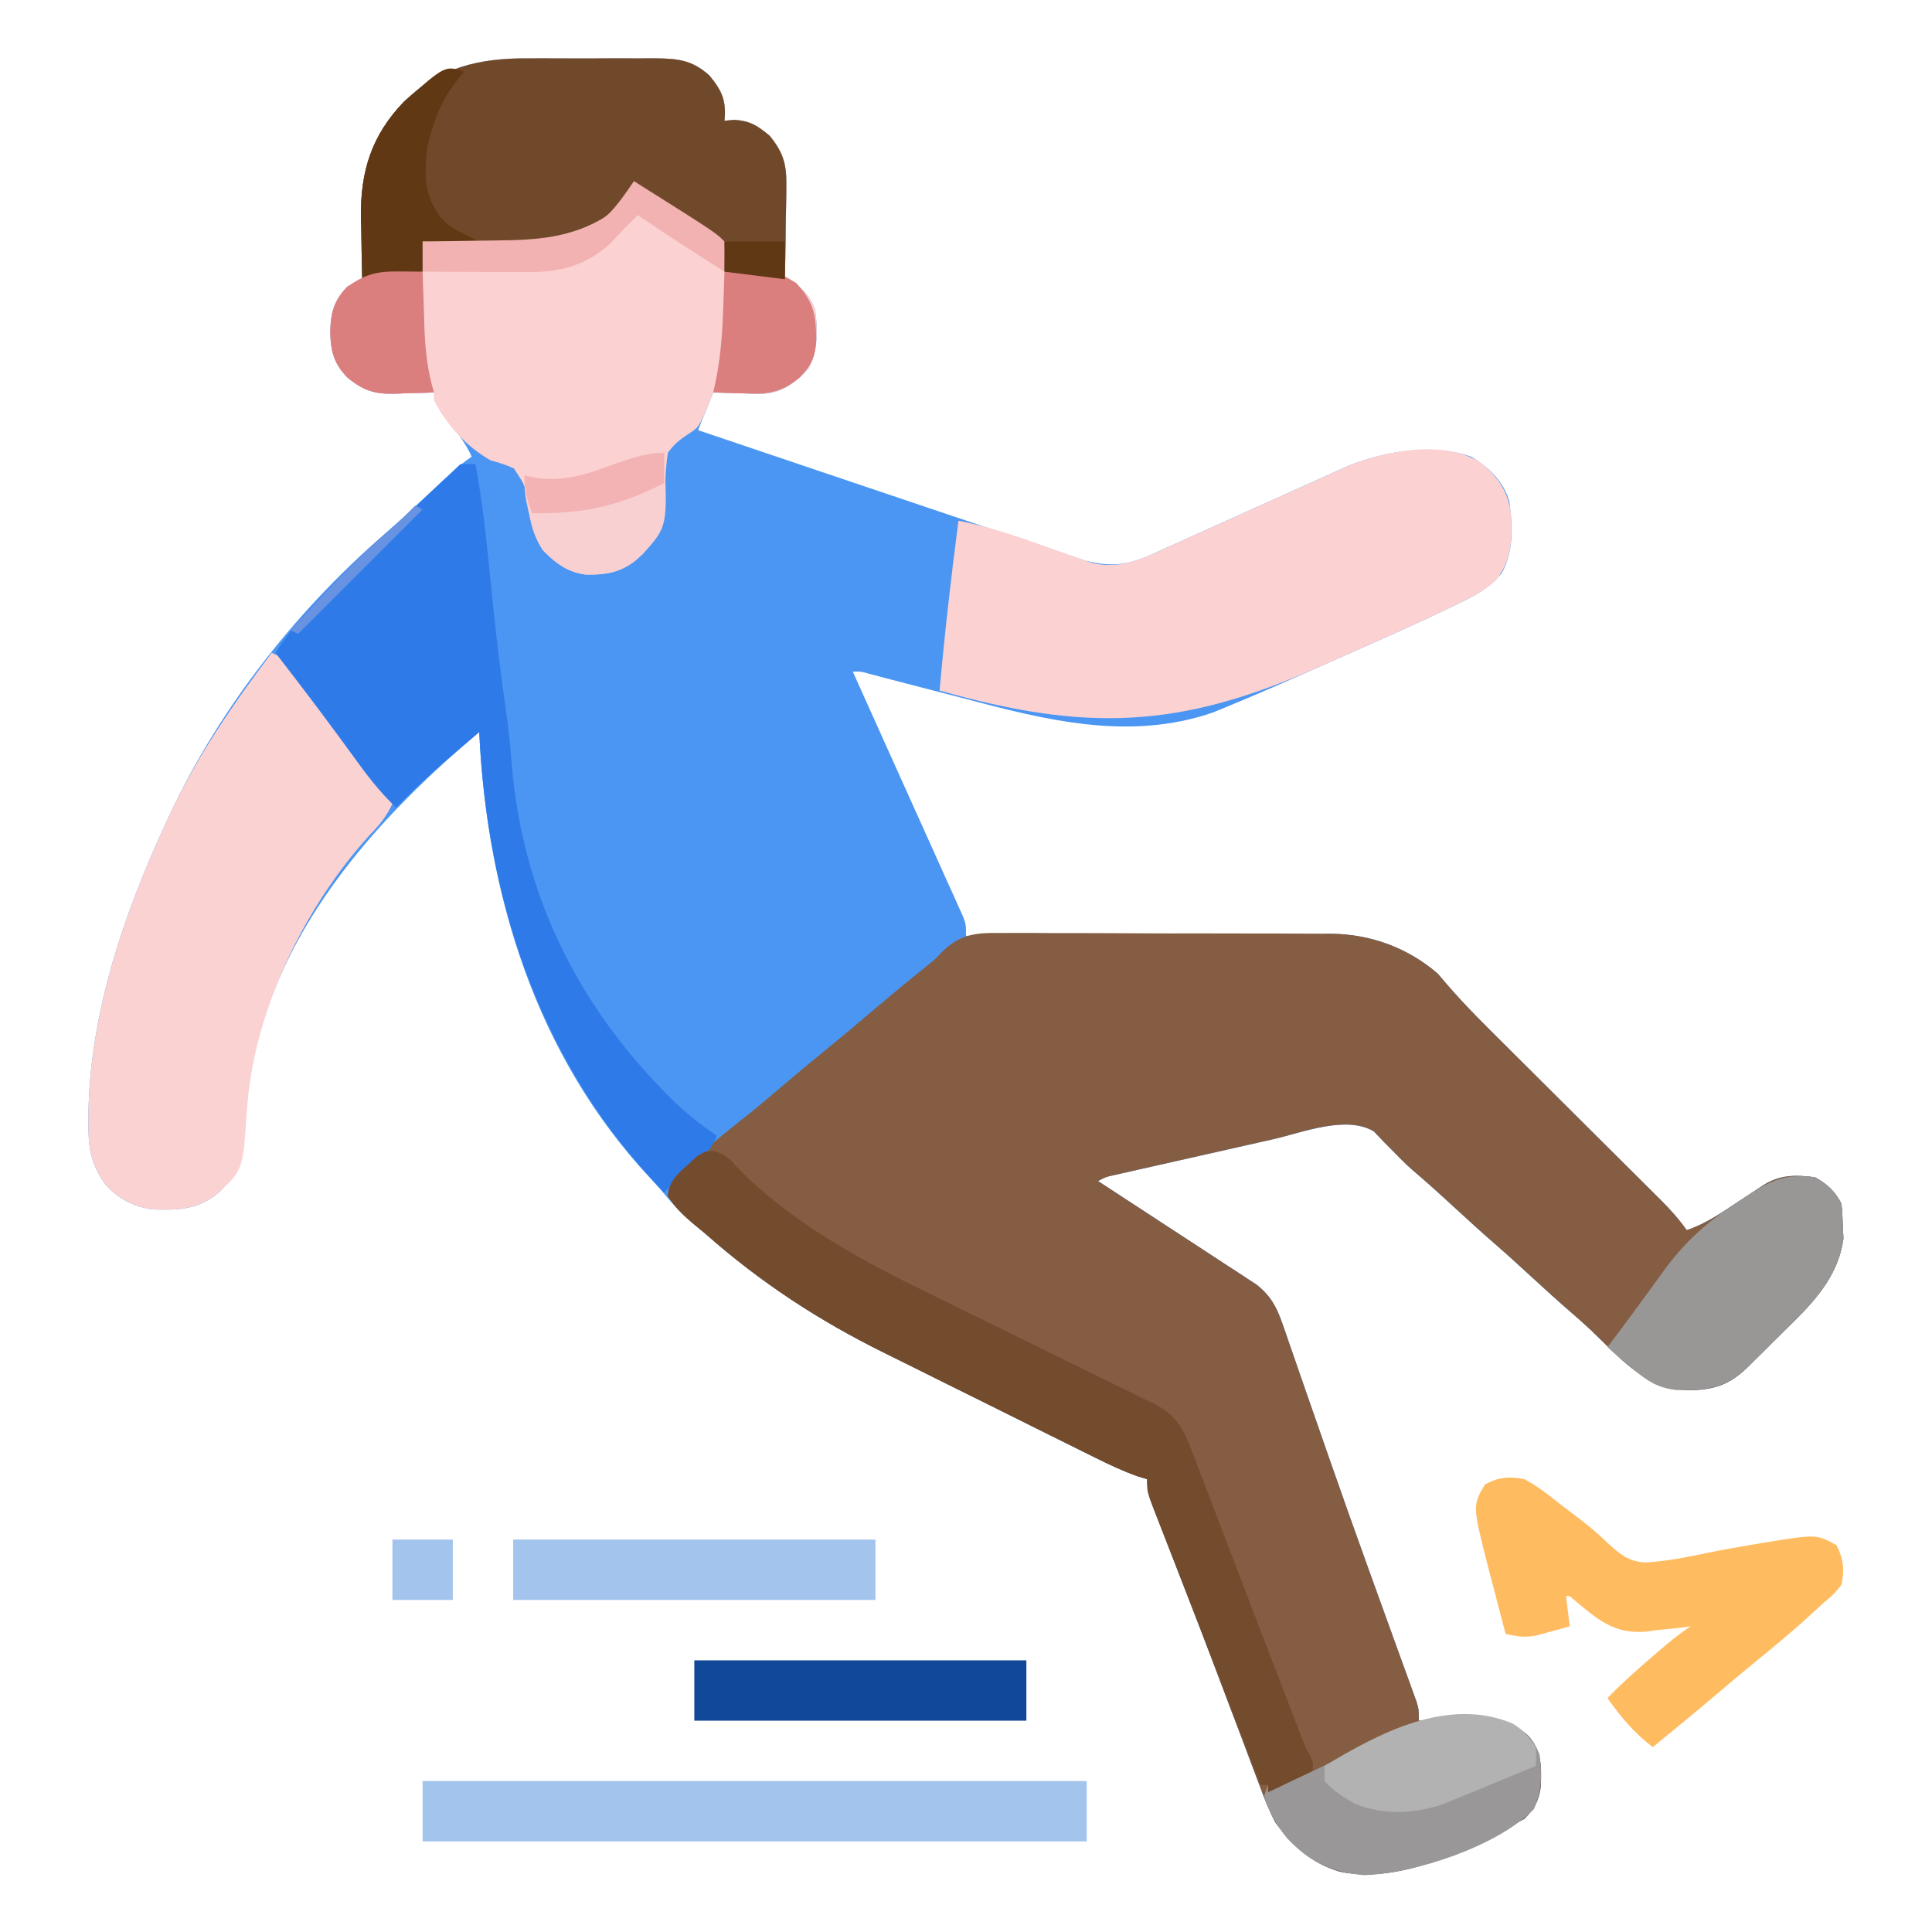 <?xml version="1.0" encoding="UTF-8"?>
<svg version="1.1" xmlns="http://www.w3.org/2000/svg" width="512" height="512">
<path d="M0 0 C1.191 -0.004 2.382 -0.008 3.609 -0.012 C6.107 -0.014 8.606 -0.007 11.104 0.01 C14.925 0.031 18.744 0.01 22.564 -0.016 C25.001 -0.013 27.438 -0.008 29.875 0 C31.013 -0.008 32.15 -0.016 33.322 -0.025 C39.552 0.049 43.402 0.296 48.105 4.531 C51.49 8.628 52.612 11.218 52.105 16.531 C52.972 16.449 53.838 16.366 54.73 16.281 C59.009 16.598 60.815 17.813 64.105 20.531 C67.839 25.164 68.591 28.209 68.496 34.117 C68.49 34.819 68.485 35.521 68.479 36.244 C68.457 38.465 68.407 40.685 68.355 42.906 C68.335 44.421 68.317 45.935 68.301 47.449 C68.257 51.144 68.188 54.837 68.105 58.531 C69.026 58.953 69.026 58.953 69.965 59.383 C73.17 61.102 74.85 63.187 76.105 66.531 C76.872 72.125 76.876 76.873 74.48 82.031 C70.693 86.018 67.423 88.744 61.801 88.922 C60.277 88.896 58.753 88.848 57.23 88.781 C56.447 88.763 55.663 88.745 54.855 88.727 C52.938 88.68 51.022 88.608 49.105 88.531 C48.817 89.253 48.528 89.975 48.23 90.719 C47.189 93.323 46.147 95.927 45.105 98.531 C59.06 103.261 73.02 107.973 86.987 112.665 C93.472 114.843 99.956 117.028 106.435 119.226 C112.687 121.347 118.945 123.452 125.206 125.548 C127.594 126.35 129.98 127.157 132.364 127.97 C135.704 129.107 139.049 130.226 142.397 131.34 C143.381 131.68 144.366 132.021 145.381 132.371 C152.533 134.719 157.787 134.847 164.777 131.693 C166.05 131.126 166.05 131.126 167.349 130.548 C168.696 129.933 168.696 129.933 170.07 129.305 C171.021 128.879 171.972 128.453 172.952 128.014 C175.986 126.653 179.015 125.28 182.043 123.906 C184.043 123.006 186.044 122.106 188.045 121.207 C191.934 119.459 195.822 117.71 199.71 115.96 C200.622 115.55 201.534 115.14 202.473 114.717 C204.164 113.956 205.854 113.192 207.543 112.427 C209.708 111.448 211.877 110.477 214.047 109.508 C215.823 108.709 215.823 108.709 217.635 107.893 C227.43 104.049 239.971 101.944 250.133 105.629 C254.714 108.487 258.683 112.196 260.105 117.531 C260.987 124.01 261.279 130.51 258.105 136.406 C255.024 140.102 251.54 142.109 247.266 144.156 C246.574 144.494 245.882 144.833 245.17 145.181 C236.372 149.439 227.435 153.399 218.496 157.35 C215.542 158.657 212.59 159.971 209.639 161.285 C201.386 164.952 193.124 168.603 184.766 172.023 C183.68 172.468 182.595 172.913 181.477 173.371 C159.339 180.992 137.085 175.356 115.23 169.531 C112.612 168.851 109.992 168.179 107.371 167.508 C103.714 166.57 100.058 165.629 96.407 164.666 C95.343 164.385 94.28 164.105 93.184 163.816 C92.248 163.568 91.313 163.319 90.348 163.063 C88.165 162.454 88.165 162.454 86.105 162.531 C86.588 163.602 87.07 164.672 87.567 165.775 C91.898 175.385 96.224 184.997 100.545 194.612 C102.717 199.445 104.893 204.277 107.075 209.107 C108.465 212.184 109.847 215.264 111.23 218.344 C111.983 220.002 111.983 220.002 112.751 221.695 C113.201 222.699 113.65 223.703 114.113 224.738 C114.501 225.599 114.89 226.46 115.29 227.347 C116.105 229.531 116.105 229.531 116.105 232.531 C117.396 232.522 118.688 232.513 120.018 232.504 C132.214 232.423 144.41 232.363 156.606 232.324 C162.876 232.303 169.145 232.275 175.415 232.229 C181.471 232.186 187.527 232.162 193.583 232.152 C195.887 232.144 198.192 232.13 200.497 232.108 C203.737 232.079 206.977 232.075 210.218 232.077 C211.16 232.063 212.103 232.048 213.073 232.034 C223.42 232.097 233.232 235.743 241.105 242.531 C242.064 243.627 243.008 244.734 243.945 245.848 C248.74 251.367 253.94 256.478 259.125 261.626 C260.969 263.457 262.809 265.291 264.649 267.125 C268.548 271.014 272.451 274.898 276.355 278.781 C280.897 283.299 285.436 287.818 289.971 292.341 C291.781 294.144 293.594 295.945 295.407 297.745 C296.517 298.851 297.626 299.957 298.735 301.063 C299.237 301.56 299.739 302.057 300.256 302.569 C302.773 305.085 305.059 307.617 307.105 310.531 C312.181 308.839 316.369 305.9 320.793 302.969 C322.317 301.967 323.842 300.965 325.367 299.965 C326.037 299.522 326.707 299.079 327.397 298.623 C331.754 295.839 336.043 295.818 341.105 296.531 C344.231 298.203 346.498 300.317 348.105 303.531 C348.308 305.525 348.419 307.528 348.48 309.531 C348.529 310.604 348.578 311.676 348.629 312.781 C347.147 323.396 340.118 330.26 332.749 337.43 C331.094 339.042 329.462 340.675 327.832 342.312 C326.779 343.355 325.724 344.397 324.668 345.438 C324.184 345.921 323.701 346.404 323.203 346.902 C318.405 351.536 314.378 352.835 307.793 352.969 C296.077 352.693 289.635 344.537 281.579 336.912 C279.772 335.218 277.918 333.586 276.043 331.969 C272.671 329.053 269.384 326.05 266.105 323.031 C262.805 319.992 259.496 316.97 256.105 314.031 C252.715 311.093 249.406 308.07 246.105 305.031 C242.176 301.414 238.233 297.823 234.156 294.371 C232.55 292.93 231.02 291.403 229.523 289.848 C228.602 288.918 227.68 287.989 226.73 287.031 C225.898 286.155 225.065 285.278 224.207 284.375 C216.84 279.996 205.376 284.644 197.512 286.438 C195.609 286.865 195.609 286.865 193.668 287.3 C191.005 287.899 188.342 288.501 185.681 289.106 C182.268 289.882 178.853 290.65 175.438 291.416 C172.17 292.149 168.904 292.887 165.637 293.625 C164.41 293.901 163.183 294.177 161.919 294.462 C160.79 294.719 159.661 294.975 158.498 295.24 C157.502 295.466 156.507 295.692 155.481 295.924 C153.11 296.441 153.11 296.441 151.105 297.531 C151.65 297.886 152.195 298.24 152.756 298.605 C158.423 302.296 164.083 305.996 169.74 309.702 C171.851 311.083 173.965 312.463 176.08 313.839 C179.12 315.819 182.154 317.807 185.188 319.797 C186.134 320.411 187.081 321.024 188.057 321.657 C188.938 322.237 189.818 322.817 190.726 323.415 C191.501 323.921 192.276 324.428 193.074 324.949 C196.691 327.766 198.407 330.82 199.889 335.101 C200.208 336.013 200.528 336.925 200.857 337.864 C201.197 338.856 201.537 339.849 201.887 340.871 C202.436 342.447 202.436 342.447 202.997 344.054 C204.206 347.523 205.406 350.996 206.605 354.469 C208.306 359.361 210.012 364.251 211.719 369.141 C211.937 369.768 212.156 370.394 212.381 371.04 C215.727 380.646 219.133 390.229 222.586 399.797 C223.026 401.017 223.466 402.236 223.919 403.493 C225.632 408.241 227.346 412.988 229.069 417.732 C230.256 421.001 231.437 424.272 232.617 427.543 C233.15 429.002 233.15 429.002 233.694 430.49 C234.014 431.378 234.333 432.267 234.663 433.182 C234.943 433.954 235.223 434.726 235.512 435.522 C236.105 437.531 236.105 437.531 236.105 440.531 C236.771 440.51 237.436 440.489 238.122 440.468 C241.158 440.384 244.194 440.332 247.23 440.281 C248.801 440.231 248.801 440.231 250.402 440.18 C256.66 440.1 260.362 440.31 265.105 444.531 C268.706 448.491 268.618 452.75 268.445 457.875 C267.947 461.766 266.841 463.727 264.105 466.531 C250.036 474.177 231.455 484.014 215.105 480.531 C207.457 478.214 202.816 473.849 198.105 467.531 C196.358 464.259 195.067 460.882 193.793 457.402 C193.421 456.431 193.05 455.459 192.667 454.458 C191.463 451.301 190.284 448.135 189.105 444.969 C188.277 442.779 187.446 440.59 186.614 438.402 C184.924 433.953 183.243 429.5 181.568 425.045 C179.261 418.925 176.906 412.825 174.531 406.73 C173.827 404.921 173.124 403.111 172.42 401.301 C171.425 398.743 170.429 396.186 169.431 393.629 C168.522 391.299 167.62 388.966 166.719 386.633 C166.451 385.951 166.183 385.269 165.907 384.566 C164.816 381.723 164.105 379.607 164.105 376.531 C163.275 376.278 162.445 376.024 161.589 375.763 C157.681 374.381 154.071 372.669 150.366 370.823 C149.238 370.266 149.238 370.266 148.087 369.698 C145.606 368.472 143.129 367.241 140.652 366.008 C139.798 365.583 138.943 365.159 138.063 364.721 C133.527 362.469 128.993 360.211 124.462 357.95 C119.835 355.642 115.201 353.349 110.565 351.059 C106.957 349.274 103.355 347.478 99.754 345.679 C98.052 344.831 96.347 343.987 94.641 343.147 C77.222 334.564 61.656 324.395 47.105 311.531 C46.058 310.668 45.009 309.807 43.957 308.949 C41.635 306.98 39.682 305.099 37.73 302.781 C35.954 300.688 34.184 298.615 32.305 296.613 C2.208 264.398 -10.907 221.731 -12.895 178.531 C-42.873 203.747 -70.868 235.905 -74.43 276.859 C-74.567 278.625 -74.702 280.39 -74.832 282.156 C-75.397 289.539 -76.23 295.236 -81.895 300.531 C-87.262 305.116 -92.486 305.258 -99.441 305.043 C-104.622 304.275 -108.319 302.353 -111.895 298.531 C-116.053 292.753 -116.566 288.181 -116.457 281.156 C-116.448 280.157 -116.438 279.159 -116.428 278.13 C-115.722 251.864 -106.817 226.153 -95.895 202.531 C-95.551 201.788 -95.208 201.045 -94.854 200.28 C-81.398 171.518 -60.398 145.063 -36.199 124.551 C-32.09 120.95 -28.142 117.17 -24.172 113.416 C-21.189 110.61 -18.263 107.879 -14.895 105.531 C-16.76 101.406 -19.474 98.224 -22.336 94.75 C-23.848 92.597 -24.468 91.1 -24.895 88.531 C-26.052 88.578 -27.21 88.624 -28.402 88.672 C-29.941 88.709 -31.48 88.746 -33.02 88.781 C-33.78 88.815 -34.541 88.848 -35.324 88.883 C-40.697 88.975 -43.614 88.064 -47.895 84.531 C-51.523 80.712 -52.205 77.648 -52.395 72.531 C-52.21 67.218 -51.552 64.392 -47.895 60.531 C-46.581 59.827 -45.25 59.152 -43.895 58.531 C-43.926 57.391 -43.926 57.391 -43.958 56.227 C-44.042 52.725 -44.093 49.222 -44.145 45.719 C-44.178 44.523 -44.212 43.328 -44.246 42.096 C-44.379 29.875 -41.411 20.453 -32.895 11.531 C-23.297 2.37 -12.994 -0.093 0 0 Z " fill="#4B96F2" transform="translate(139.895,15.469)"/>
<path d="M0 0 C1.017 -0.007 2.034 -0.015 3.083 -0.022 C6.434 -0.038 9.783 -0.011 13.134 0.018 C15.474 0.019 17.814 0.018 20.154 0.015 C25.057 0.015 29.959 0.036 34.861 0.072 C41.123 0.118 47.384 0.119 53.647 0.105 C58.48 0.099 63.314 0.112 68.147 0.131 C70.455 0.139 72.762 0.142 75.07 0.138 C78.307 0.138 81.544 0.163 84.781 0.195 C85.722 0.19 86.663 0.185 87.632 0.18 C97.962 0.343 107.781 3.962 115.649 10.745 C116.608 11.84 117.552 12.947 118.489 14.061 C123.284 19.58 128.484 24.691 133.669 29.839 C135.512 31.67 137.353 33.504 139.193 35.339 C143.092 39.227 146.995 43.111 150.899 46.995 C155.44 51.512 159.98 56.031 164.515 60.554 C166.325 62.358 168.138 64.158 169.951 65.959 C171.061 67.065 172.17 68.171 173.279 69.277 C173.781 69.774 174.283 70.27 174.8 70.782 C177.317 73.298 179.603 75.831 181.649 78.745 C186.725 77.053 190.913 74.113 195.337 71.182 C196.861 70.18 198.386 69.179 199.911 68.178 C200.581 67.735 201.251 67.292 201.941 66.836 C206.298 64.052 210.587 64.031 215.649 64.745 C218.775 66.417 221.042 68.53 222.649 71.745 C222.852 73.738 222.963 75.742 223.024 77.745 C223.073 78.817 223.122 79.89 223.173 80.995 C221.691 91.61 214.662 98.473 207.293 105.643 C205.638 107.256 204.006 108.889 202.376 110.526 C201.323 111.569 200.268 112.611 199.212 113.651 C198.728 114.134 198.245 114.617 197.747 115.115 C192.949 119.749 188.922 121.048 182.337 121.182 C170.621 120.907 164.179 112.75 156.123 105.125 C154.316 103.432 152.462 101.799 150.587 100.182 C147.215 97.267 143.928 94.264 140.649 91.245 C137.349 88.206 134.04 85.183 130.649 82.245 C127.259 79.306 123.95 76.283 120.649 73.245 C116.72 69.627 112.777 66.036 108.7 62.584 C107.094 61.143 105.564 59.616 104.067 58.061 C103.146 57.132 102.224 56.202 101.274 55.245 C100.442 54.368 99.609 53.492 98.751 52.588 C91.384 48.209 79.92 52.858 72.056 54.651 C70.153 55.078 70.153 55.078 68.212 55.514 C65.549 56.112 62.886 56.714 60.225 57.319 C56.812 58.095 53.397 58.864 49.982 59.629 C46.714 60.363 43.448 61.101 40.181 61.838 C38.954 62.114 37.727 62.391 36.463 62.675 C35.334 62.932 34.205 63.189 33.042 63.454 C31.548 63.792 31.548 63.792 30.025 64.138 C27.654 64.654 27.654 64.654 25.649 65.745 C26.466 66.276 26.466 66.276 27.3 66.819 C32.967 70.509 38.627 74.209 44.283 77.915 C46.395 79.297 48.509 80.676 50.624 82.053 C53.664 84.032 56.698 86.02 59.731 88.01 C60.678 88.624 61.625 89.238 62.601 89.87 C63.482 90.45 64.362 91.031 65.27 91.628 C66.045 92.135 66.82 92.641 67.618 93.163 C71.235 95.979 72.951 99.034 74.433 103.315 C74.752 104.226 75.072 105.138 75.401 106.077 C75.741 107.07 76.081 108.062 76.431 109.084 C76.797 110.135 77.163 111.185 77.541 112.267 C78.75 115.737 79.95 119.209 81.149 122.682 C82.85 127.574 84.556 132.464 86.263 137.354 C86.481 137.981 86.699 138.608 86.925 139.254 C90.271 148.859 93.677 158.442 97.13 168.01 C97.57 169.23 98.009 170.45 98.463 171.707 C100.176 176.454 101.89 181.202 103.613 185.946 C104.8 189.215 105.981 192.485 107.161 195.756 C107.516 196.729 107.872 197.701 108.238 198.703 C108.558 199.592 108.877 200.48 109.207 201.396 C109.487 202.168 109.767 202.94 110.056 203.735 C110.649 205.745 110.649 205.745 110.649 208.745 C111.315 208.724 111.98 208.703 112.666 208.681 C115.702 208.598 118.738 208.546 121.774 208.495 C122.821 208.461 123.868 208.428 124.946 208.393 C131.204 208.314 134.906 208.524 139.649 212.745 C143.25 216.705 143.161 220.963 142.989 226.088 C142.491 229.98 141.385 231.94 138.649 234.745 C124.58 242.391 105.999 252.227 89.649 248.745 C82.001 246.427 77.36 242.063 72.649 235.745 C70.902 232.473 69.611 229.096 68.337 225.616 C67.965 224.644 67.594 223.672 67.211 222.671 C66.007 219.514 64.828 216.348 63.649 213.182 C62.821 210.993 61.99 208.804 61.158 206.615 C59.468 202.166 57.787 197.714 56.112 193.259 C53.805 187.138 51.45 181.038 49.075 174.944 C48.371 173.134 47.668 171.324 46.964 169.514 C45.969 166.957 44.973 164.399 43.975 161.843 C43.066 159.512 42.163 157.18 41.263 154.846 C40.995 154.164 40.727 153.482 40.451 152.779 C39.36 149.937 38.649 147.82 38.649 144.745 C37.404 144.364 37.404 144.364 36.133 143.976 C32.225 142.594 28.615 140.883 24.91 139.036 C24.158 138.665 23.406 138.294 22.631 137.911 C20.15 136.686 17.673 135.454 15.196 134.221 C14.342 133.797 13.487 133.372 12.606 132.935 C8.071 130.682 3.537 128.424 -0.994 126.163 C-5.621 123.855 -10.255 121.562 -14.891 119.273 C-18.499 117.488 -22.101 115.691 -25.702 113.893 C-27.404 113.044 -29.109 112.2 -30.815 111.36 C-48.234 102.777 -63.8 92.608 -78.351 79.745 C-79.417 78.856 -80.486 77.971 -81.558 77.088 C-84.288 74.797 -86.426 72.747 -88.351 69.745 C-88.242 66.582 -87.175 65.558 -84.979 63.229 C-83.966 62.308 -82.943 61.397 -81.913 60.495 C-81.37 60.009 -80.828 59.523 -80.268 59.022 C-76.282 55.483 -72.171 52.122 -67.976 48.834 C-64.901 46.386 -61.905 43.855 -58.913 41.307 C-54.924 37.913 -50.914 34.551 -46.851 31.245 C-42.25 27.5 -37.719 23.682 -33.2 19.842 C-28.84 16.142 -24.426 12.513 -19.983 8.913 C-17.476 6.938 -17.476 6.938 -15.926 5.247 C-10.928 0.256 -6.872 -0.111 0 0 Z " fill="#845D42" transform="translate(265.351,247.255)"/>
<path d="M0 0 C1.191 -0.004 2.382 -0.008 3.609 -0.012 C6.107 -0.014 8.606 -0.007 11.104 0.01 C14.925 0.031 18.744 0.01 22.564 -0.016 C25.001 -0.013 27.438 -0.008 29.875 0 C31.013 -0.008 32.15 -0.016 33.322 -0.025 C39.552 0.049 43.402 0.296 48.105 4.531 C51.49 8.628 52.612 11.218 52.105 16.531 C53.405 16.407 53.405 16.407 54.73 16.281 C59.009 16.598 60.815 17.813 64.105 20.531 C67.839 25.164 68.591 28.209 68.496 34.117 C68.49 34.819 68.485 35.521 68.479 36.244 C68.457 38.465 68.407 40.685 68.355 42.906 C68.335 44.421 68.317 45.935 68.301 47.449 C68.257 51.144 68.188 54.837 68.105 58.531 C69.026 58.953 69.026 58.953 69.965 59.383 C73.17 61.102 74.85 63.187 76.105 66.531 C76.872 72.125 76.876 76.873 74.48 82.031 C70.693 86.018 67.423 88.744 61.801 88.922 C60.277 88.896 58.753 88.848 57.23 88.781 C56.447 88.763 55.663 88.745 54.855 88.727 C52.938 88.68 51.022 88.608 49.105 88.531 C48.8 89.306 48.494 90.081 48.18 90.879 C45.432 97.664 45.432 97.664 42.391 99.652 C40.128 101.138 38.683 102.31 37.105 104.531 C36.507 108.299 36.414 111.95 36.32 115.762 C35.918 122.828 33.853 128.333 28.543 133.094 C24.39 136.358 20.612 136.88 15.453 136.812 C10.648 136.237 7.404 133.842 4.016 130.422 C1.546 126.685 1.087 123.323 0.355 118.969 C-0.644 113.316 -0.644 113.316 -3.715 108.672 C-5.759 107.724 -7.719 107.105 -9.895 106.531 C-16.5 102.7 -21.398 97.33 -24.895 90.531 C-24.895 89.871 -24.895 89.211 -24.895 88.531 C-26.052 88.578 -27.21 88.624 -28.402 88.672 C-29.941 88.709 -31.48 88.746 -33.02 88.781 C-33.78 88.815 -34.541 88.848 -35.324 88.883 C-40.697 88.975 -43.614 88.064 -47.895 84.531 C-51.523 80.712 -52.205 77.648 -52.395 72.531 C-52.21 67.218 -51.552 64.392 -47.895 60.531 C-46.581 59.827 -45.25 59.152 -43.895 58.531 C-43.915 57.771 -43.936 57.011 -43.958 56.227 C-44.042 52.725 -44.093 49.222 -44.145 45.719 C-44.195 43.925 -44.195 43.925 -44.246 42.096 C-44.379 29.875 -41.411 20.453 -32.895 11.531 C-23.297 2.37 -12.994 -0.093 0 0 Z " fill="#FBD1D1" transform="translate(139.895,15.469)"/>
<path d="M0 0 C4.773 4.06 7.222 7.48 8.066 13.68 C8.397 20.222 8.309 26.094 3.977 31.289 C1.171 33.852 -1.821 35.436 -5.215 37.062 C-5.906 37.401 -6.598 37.739 -7.311 38.087 C-16.108 42.345 -25.046 46.305 -33.984 50.256 C-36.939 51.563 -39.89 52.877 -42.842 54.191 C-79.797 70.612 -104.47 71.431 -143.375 60.438 C-142.043 45.391 -140.327 30.416 -138.375 15.438 C-129.364 17.15 -120.839 20.264 -112.226 23.35 C-110.257 24.053 -108.282 24.737 -106.305 25.418 C-105.142 25.829 -103.979 26.241 -102.781 26.665 C-95.188 28.387 -89.184 25.307 -82.41 22.211 C-81.459 21.785 -80.508 21.359 -79.528 20.92 C-76.494 19.559 -73.466 18.186 -70.438 16.812 C-68.437 15.912 -66.437 15.012 -64.436 14.113 C-60.547 12.365 -56.658 10.616 -52.77 8.866 C-51.403 8.251 -51.403 8.251 -50.008 7.623 C-48.317 6.862 -46.627 6.099 -44.938 5.334 C-42.772 4.354 -40.604 3.383 -38.434 2.414 C-37.25 1.881 -36.065 1.348 -34.845 0.799 C-24.767 -3.156 -9.773 -6.098 0 0 Z " fill="#FBD1D2" transform="translate(392.375,122.562)"/>
<path d="M0 0 C3.257 1.382 4.908 2.82 6.961 5.684 C7.782 6.815 7.782 6.815 8.621 7.969 C9.2 8.784 9.779 9.598 10.375 10.438 C11.614 12.151 12.854 13.865 14.094 15.578 C14.732 16.466 15.37 17.353 16.027 18.268 C19.275 22.766 22.577 27.225 25.875 31.688 C27.06 33.295 28.245 34.903 29.43 36.512 C29.927 37.187 30.425 37.862 30.937 38.557 C31.288 39.033 31.639 39.51 32 40 C30.416 43.344 28.659 45.535 26.062 48.188 C8.543 67.423 -4.927 95.324 -6.581 121.447 C-7.614 137.03 -7.614 137.03 -14 143 C-19.367 147.585 -24.591 147.726 -31.547 147.512 C-36.728 146.744 -40.425 144.822 -44 141 C-48.159 135.222 -48.672 130.65 -48.562 123.625 C-48.553 122.626 -48.543 121.627 -48.534 120.598 C-47.827 94.333 -38.923 68.622 -28 45 C-27.657 44.257 -27.314 43.514 -26.96 42.749 C-19.711 27.255 -10.231 13.654 0 0 Z " fill="#FBD2D2" transform="translate(72,173)"/>
<path d="M0 0 C1.191 -0.004 2.382 -0.008 3.609 -0.012 C6.107 -0.014 8.606 -0.007 11.104 0.01 C14.925 0.031 18.744 0.01 22.564 -0.016 C25.001 -0.013 27.438 -0.008 29.875 0 C31.013 -0.008 32.15 -0.016 33.322 -0.025 C39.552 0.049 43.402 0.296 48.105 4.531 C51.49 8.628 52.612 11.218 52.105 16.531 C53.405 16.407 53.405 16.407 54.73 16.281 C59.009 16.598 60.815 17.813 64.105 20.531 C67.839 25.164 68.591 28.209 68.496 34.117 C68.49 34.819 68.485 35.521 68.479 36.244 C68.457 38.465 68.407 40.685 68.355 42.906 C68.335 44.421 68.317 45.935 68.301 47.449 C68.26 51.144 68.182 54.836 68.105 58.531 C62.825 57.871 57.545 57.211 52.105 56.531 C51.61 52.571 51.61 52.571 51.105 48.531 C49.036 46.125 49.036 46.125 46.195 44.469 C45.206 43.818 44.217 43.167 43.197 42.496 C42.156 41.848 41.115 41.199 40.043 40.531 C38.998 39.852 37.953 39.173 36.877 38.473 C34.3 36.802 31.711 35.157 29.105 33.531 C26.953 35.675 24.823 37.829 22.73 40.031 C15.536 46.883 8.434 48.863 -1.234 48.727 C-2.001 48.724 -2.768 48.721 -3.558 48.718 C-5.983 48.707 -8.407 48.682 -10.832 48.656 C-12.486 48.646 -14.141 48.637 -15.795 48.629 C-19.828 48.607 -23.861 48.573 -27.895 48.531 C-27.895 51.171 -27.895 53.811 -27.895 56.531 C-28.798 56.592 -29.702 56.652 -30.633 56.715 C-31.812 56.799 -32.992 56.882 -34.207 56.969 C-35.379 57.05 -36.551 57.131 -37.758 57.215 C-40.92 57.418 -40.92 57.418 -43.895 58.531 C-44.012 54.261 -44.082 49.99 -44.145 45.719 C-44.178 44.523 -44.212 43.328 -44.246 42.096 C-44.379 29.875 -41.411 20.453 -32.895 11.531 C-23.297 2.37 -12.994 -0.093 0 0 Z " fill="#70492A" transform="translate(139.895,15.469)"/>
<path d="M0 0 C1.32 0 2.64 0 4 0 C5.728 9.255 6.756 18.529 7.689 27.889 C8.919 40.191 10.211 52.467 12.002 64.703 C12.713 69.615 13.227 74.501 13.611 79.449 C16.329 113.063 30.59 142.523 54.125 166.375 C54.986 167.25 54.986 167.25 55.864 168.143 C59.651 171.901 63.586 175.001 68 178 C66.46 181.832 64.088 183.941 61 186.625 C60.113 187.401 59.226 188.177 58.312 188.977 C57.549 189.644 56.786 190.312 56 191 C55.34 191.66 54.68 192.32 54 193 C21.689 159.902 7.092 116.481 5 71 C2.643 73.017 0.289 75.039 -2.062 77.062 C-2.719 77.624 -3.376 78.185 -4.053 78.764 C-8.57 82.658 -12.842 86.725 -17 91 C-21.466 86.834 -24.936 82.195 -28.5 77.25 C-33.383 70.544 -38.324 63.892 -43.375 57.312 C-43.94 56.576 -44.506 55.84 -45.088 55.081 C-46.391 53.386 -47.695 51.693 -49 50 C-46.139 45.467 -42.985 41.584 -39.312 37.688 C-38.784 37.122 -38.256 36.557 -37.712 35.974 C-31.551 29.409 -25.295 23.031 -18.457 17.168 C-14.929 14.055 -11.499 10.839 -8.062 7.625 C-7.049 6.677 -7.049 6.677 -6.015 5.71 C-2.976 2.888 -2.976 2.888 0 0 Z " fill="#2E7AE8" transform="translate(122,123)"/>
<path d="M0 0 C2.568 0.982 3.61 1.795 5.391 3.852 C19.774 18.973 39.552 29.425 58.123 38.438 C60.727 39.702 63.323 40.981 65.918 42.263 C72.34 45.433 78.772 48.584 85.207 51.728 C90.702 54.412 96.19 57.108 101.671 59.82 C104.223 61.076 106.781 62.317 109.341 63.557 C110.897 64.325 112.453 65.095 114.008 65.865 C114.715 66.202 115.423 66.539 116.152 66.887 C122.229 69.937 124.044 73.646 126.377 79.763 C126.739 80.705 127.1 81.646 127.473 82.617 C127.857 83.63 128.241 84.643 128.637 85.688 C129.044 86.752 129.452 87.817 129.872 88.913 C131.195 92.37 132.512 95.83 133.828 99.289 C134.733 101.656 135.638 104.022 136.544 106.389 C138.337 111.072 140.128 115.756 141.917 120.44 C144.851 128.122 147.8 135.799 150.764 143.469 C151.499 145.371 152.231 147.274 152.963 149.177 C153.395 150.297 153.828 151.417 154.273 152.57 C154.821 153.991 154.821 153.991 155.379 155.439 C156.342 157.901 156.342 157.901 157.531 160.116 C158.391 161.914 158.391 161.914 158.258 164.023 C157.116 166.513 155.978 167.028 153.516 168.164 C152.817 168.499 152.118 168.834 151.398 169.18 C149.391 169.914 149.391 169.914 146.391 169.914 C146.391 169.254 146.391 168.594 146.391 167.914 C145.731 167.914 145.071 167.914 144.391 167.914 C140.387 157.504 136.383 147.094 132.379 136.684 C131.944 135.553 131.509 134.423 131.061 133.259 C130.18 130.968 129.3 128.677 128.42 126.385 C126.127 120.414 123.822 114.449 121.495 108.491 C121.031 107.297 120.566 106.103 120.087 104.872 C119.198 102.586 118.304 100.301 117.406 98.017 C117.009 96.996 116.613 95.975 116.205 94.923 C115.678 93.577 115.678 93.577 115.14 92.203 C114.391 89.914 114.391 89.914 114.391 86.914 C113.56 86.661 112.73 86.407 111.874 86.146 C107.966 84.764 104.356 83.052 100.651 81.206 C99.899 80.834 99.147 80.463 98.372 80.081 C95.891 78.855 93.414 77.623 90.938 76.391 C90.083 75.966 89.228 75.542 88.348 75.104 C83.812 72.851 79.279 70.594 74.747 68.333 C70.12 66.025 65.486 63.731 60.85 61.442 C57.242 59.657 53.64 57.861 50.039 56.062 C48.337 55.214 46.633 54.369 44.926 53.53 C27.507 44.947 11.941 34.778 -2.609 21.914 C-3.676 21.026 -4.745 20.14 -5.816 19.258 C-8.547 16.967 -10.685 14.916 -12.609 11.914 C-12.324 7.98 -10.187 6.163 -7.359 3.602 C-6.591 2.884 -5.823 2.166 -5.031 1.426 C-2.609 -0.086 -2.609 -0.086 0 0 Z " fill="#734C2D" transform="translate(189.609,305.086)"/>
<path d="M0 0 C3.403 1.795 6.311 4.106 9.312 6.5 C10.156 7.135 10.999 7.77 11.868 8.424 C15.378 11.078 18.809 13.72 21.941 16.816 C25.156 19.783 27.679 21.925 32.208 22.071 C37.664 21.727 42.972 20.696 48.312 19.565 C52.398 18.706 56.508 18.003 60.625 17.312 C61.363 17.187 62.101 17.061 62.862 16.932 C77.391 14.544 77.391 14.544 82.688 17.5 C84.54 21.029 84.859 24.161 84 28 C82.365 30.125 81.051 31.351 79 33 C77.456 34.414 75.914 35.831 74.375 37.25 C69.992 41.173 65.489 44.917 60.918 48.617 C57.746 51.208 54.62 53.847 51.5 56.5 C45.726 61.407 39.884 66.224 34 71 C29.047 67.227 25.563 63.092 22 58 C25.856 54.034 29.915 50.398 34.125 46.812 C34.745 46.279 35.365 45.746 36.004 45.197 C38.615 42.965 41.134 40.911 44 39 C42.113 39.248 42.113 39.248 40.188 39.5 C38.458 39.668 36.729 39.834 35 40 C34.134 40.126 33.267 40.253 32.375 40.383 C24.429 41.099 20.194 37.848 14.336 32.969 C13.565 32.319 12.794 31.669 12 31 C11.67 31 11.34 31 11 31 C11.33 33.64 11.66 36.28 12 39 C10.108 39.534 8.211 40.052 6.312 40.562 C5.257 40.853 4.201 41.143 3.113 41.441 C-0.047 42.009 -1.922 41.714 -5 41 C-6.011 37.181 -7.007 33.358 -7.991 29.531 C-8.49 27.6 -9.001 25.672 -9.512 23.744 C-13.784 7.048 -13.784 7.048 -10.5 1.438 C-6.977 -0.588 -3.911 -0.779 0 0 Z " fill="#FFBB60" transform="translate(404,392)"/>
<path d="M0 0 C58.08 0 116.16 0 176 0 C176 5.28 176 10.56 176 16 C117.92 16 59.84 16 0 16 C0 10.72 0 5.44 0 0 Z " fill="#A2C4ED" transform="translate(112,472)"/>
<path d="M0 0 C3.414 2.21 5.57 4.332 7.024 8.129 C7.673 13.369 7.651 17.692 5.524 22.567 C-4.03 32.359 -26.027 39.667 -39.476 40.067 C-47.932 39.365 -54.129 36.435 -59.914 30.254 C-62.741 26.719 -64.62 23.451 -65.976 19.129 C-65.481 17.644 -65.481 17.644 -64.976 16.129 C-64.976 16.789 -64.976 17.449 -64.976 18.129 C-62.521 16.962 -60.066 15.794 -57.613 14.623 C-55.503 13.618 -53.39 12.619 -51.275 11.626 C-46.655 9.443 -42.093 7.283 -37.73 4.617 C-27.39 -1.584 -11.552 -5.091 0 0 Z " fill="#999797" transform="translate(400.976,456.871)"/>
<path d="M0 0 C3.126 1.672 5.393 3.786 7 7 C7.203 8.994 7.314 10.997 7.375 13 C7.424 14.072 7.473 15.145 7.523 16.25 C6.042 26.865 -0.988 33.729 -8.356 40.898 C-10.011 42.511 -11.643 44.144 -13.273 45.781 C-14.327 46.824 -15.382 47.866 -16.438 48.906 C-16.921 49.39 -17.404 49.873 -17.903 50.371 C-23.729 55.997 -28.927 56.512 -36.777 56.379 C-41.54 55.819 -44.395 54.046 -48 51 C-48.673 50.45 -49.346 49.899 -50.039 49.332 C-51.724 47.919 -53.366 46.472 -55 45 C-54.473 44.302 -54.473 44.302 -53.936 43.591 C-51.103 39.828 -48.297 36.048 -45.527 32.238 C-44.938 31.429 -44.348 30.621 -43.74 29.787 C-42.531 28.128 -41.326 26.466 -40.123 24.803 C-34.525 17.144 -28.738 11.912 -20.812 6.75 C-19.584 5.938 -19.584 5.938 -18.33 5.109 C-11.947 0.907 -7.847 -1.106 0 0 Z " fill="#989796" transform="translate(481,312)"/>
<path d="M0 0 C31.68 0 63.36 0 96 0 C96 5.28 96 10.56 96 16 C64.32 16 32.64 16 0 16 C0 10.72 0 5.44 0 0 Z " fill="#A2C4ED" transform="translate(136,408)"/>
<path d="M0 0 C29.04 0 58.08 0 88 0 C88 5.28 88 10.56 88 16 C58.96 16 29.92 16 0 16 C0 10.72 0 5.44 0 0 Z " fill="#114998" transform="translate(184,440)"/>
<path d="M0 0 C2.752 1.734 4.252 3.427 6.063 6.145 C6.188 8.832 6.188 8.832 6.063 11.145 C2.312 12.699 -1.442 14.247 -5.198 15.789 C-6.474 16.314 -7.749 16.841 -9.024 17.369 C-10.861 18.131 -12.702 18.886 -14.542 19.641 C-15.647 20.096 -16.752 20.552 -17.89 21.021 C-25.642 23.88 -34.2 24.299 -41.937 21.145 C-44.875 19.434 -47.654 17.682 -49.937 15.145 C-49.937 13.825 -49.937 12.505 -49.937 11.145 C-35.739 2.562 -16.931 -7.479 0 0 Z " fill="#B2B2B2" transform="translate(400.937,456.855)"/>
<path d="M0 0 C-0.398 0.473 -0.797 0.946 -1.207 1.434 C-5.17 6.38 -7.411 10.88 -9 17 C-9.227 17.804 -9.454 18.609 -9.688 19.438 C-10.578 26.739 -10.842 32.184 -6.43 38.379 C-4.523 40.541 -2.61 41.795 0 43 C1.32 43.66 2.64 44.32 4 45 C-0.95 45 -5.9 45 -11 45 C-11 47.64 -11 50.28 -11 53 C-11.904 53.061 -12.807 53.121 -13.738 53.184 C-14.918 53.267 -16.097 53.351 -17.312 53.438 C-18.484 53.519 -19.656 53.6 -20.863 53.684 C-24.026 53.887 -24.026 53.887 -27 55 C-27.118 50.729 -27.188 46.459 -27.25 42.188 C-27.284 40.992 -27.317 39.796 -27.352 38.564 C-27.484 26.39 -24.546 16.863 -16 8 C-5.042 -1.681 -5.042 -1.681 0 0 Z " fill="#603813" transform="translate(123,19)"/>
<path d="M0 0 C0.937 19.524 0.937 19.524 -5.719 26.906 C-10.441 31.148 -14.342 32.363 -20.652 32.281 C-25.489 31.702 -28.775 29.31 -32.09 25.766 C-34.254 22.633 -34.975 20.151 -35.75 16.438 C-35.992 15.322 -36.235 14.207 -36.484 13.059 C-37 10 -37 10 -37 6 C-35.969 6.24 -35.969 6.24 -34.918 6.484 C-20.713 8.994 -11.672 0 0 0 Z " fill="#F9D0D1" transform="translate(176,120)"/>
<path d="M0 0 C13.075 -0.58 13.075 -0.58 19 3 C23.936 8.326 24.354 11.911 24.277 19.016 C23.903 23.04 22.774 25.08 20 28 C14.949 32.169 11.38 32.526 5.125 32.25 C4.341 32.232 3.558 32.214 2.75 32.195 C0.833 32.149 -1.084 32.077 -3 32 C-2.863 31.413 -2.726 30.826 -2.584 30.221 C-1.134 23.585 -0.592 17.154 -0.375 10.375 C-0.336 9.371 -0.298 8.367 -0.258 7.332 C-0.165 4.888 -0.079 2.444 0 0 Z " fill="#DA7F7E" transform="translate(192,72)"/>
<path d="M0 0 C1.189 0.009 2.377 0.018 3.602 0.027 C4.517 0.039 5.432 0.051 6.375 0.062 C6.395 0.748 6.415 1.433 6.435 2.139 C6.531 5.28 6.64 8.421 6.75 11.562 C6.781 12.64 6.812 13.718 6.844 14.828 C7.065 20.868 7.645 26.266 9.375 32.062 C6.666 32.171 3.961 32.25 1.25 32.312 C0.489 32.346 -0.271 32.38 -1.055 32.414 C-6.427 32.507 -9.345 31.595 -13.625 28.062 C-17.253 24.243 -17.935 21.18 -18.125 16.062 C-17.942 10.966 -17.237 7.87 -13.625 4.062 C-8.802 0.732 -5.848 -0.057 0 0 Z " fill="#DA7E7E" transform="translate(105.625,71.938)"/>
<path d="M0 0 C21.617 13.617 21.617 13.617 24 16 C24.141 18.671 24.042 21.324 24 24 C16.251 19.119 8.602 14.108 1 9 C-1.495 11.478 -3.956 13.951 -6.312 16.562 C-12.769 22.419 -19.615 24.155 -28.168 24.098 C-29.36 24.096 -29.36 24.096 -30.576 24.093 C-33.114 24.088 -35.65 24.075 -38.188 24.062 C-39.908 24.057 -41.629 24.053 -43.35 24.049 C-47.566 24.038 -51.783 24.021 -56 24 C-56 21.36 -56 18.72 -56 16 C-54.997 15.991 -53.995 15.981 -52.962 15.972 C-49.191 15.931 -45.421 15.866 -41.651 15.792 C-40.028 15.765 -38.406 15.743 -36.783 15.729 C-25.975 15.629 -16.549 15.129 -7.125 9.188 C-4.355 6.336 -2.22 3.299 0 0 Z " fill="#F2B2B1" transform="translate(168,48)"/>
<path d="M0 0 C0 2.64 0 5.28 0 8 C-11.954 14.19 -21.527 16.199 -35 16 C-36.316 12.38 -37 9.904 -37 6 C-35.969 6.24 -35.969 6.24 -34.918 6.484 C-20.713 8.994 -11.672 0 0 0 Z " fill="#F3B3B4" transform="translate(176,120)"/>
<path d="M0 0 C5.28 0 10.56 0 16 0 C16 5.28 16 10.56 16 16 C10.72 16 5.44 16 0 16 C0 10.72 0 5.44 0 0 Z " fill="#A2C4ED" transform="translate(104,408)"/>
<path d="M0 0 C5.28 0 10.56 0 16 0 C16 3.3 16 6.6 16 10 C10.72 9.34 5.44 8.68 0 8 C0 5.36 0 2.72 0 0 Z " fill="#603813" transform="translate(192,64)"/>
<path d="M0 0 C0.66 0.33 1.32 0.66 2 1 C-8.89 11.89 -19.78 22.78 -31 34 C-31.66 33.67 -32.32 33.34 -33 33 C-24.268 23.441 -15.57 13.953 -5.73 5.508 C-3.725 3.761 -1.842 1.918 0 0 Z " fill="#6893E3" transform="translate(110,134)"/>
</svg>
